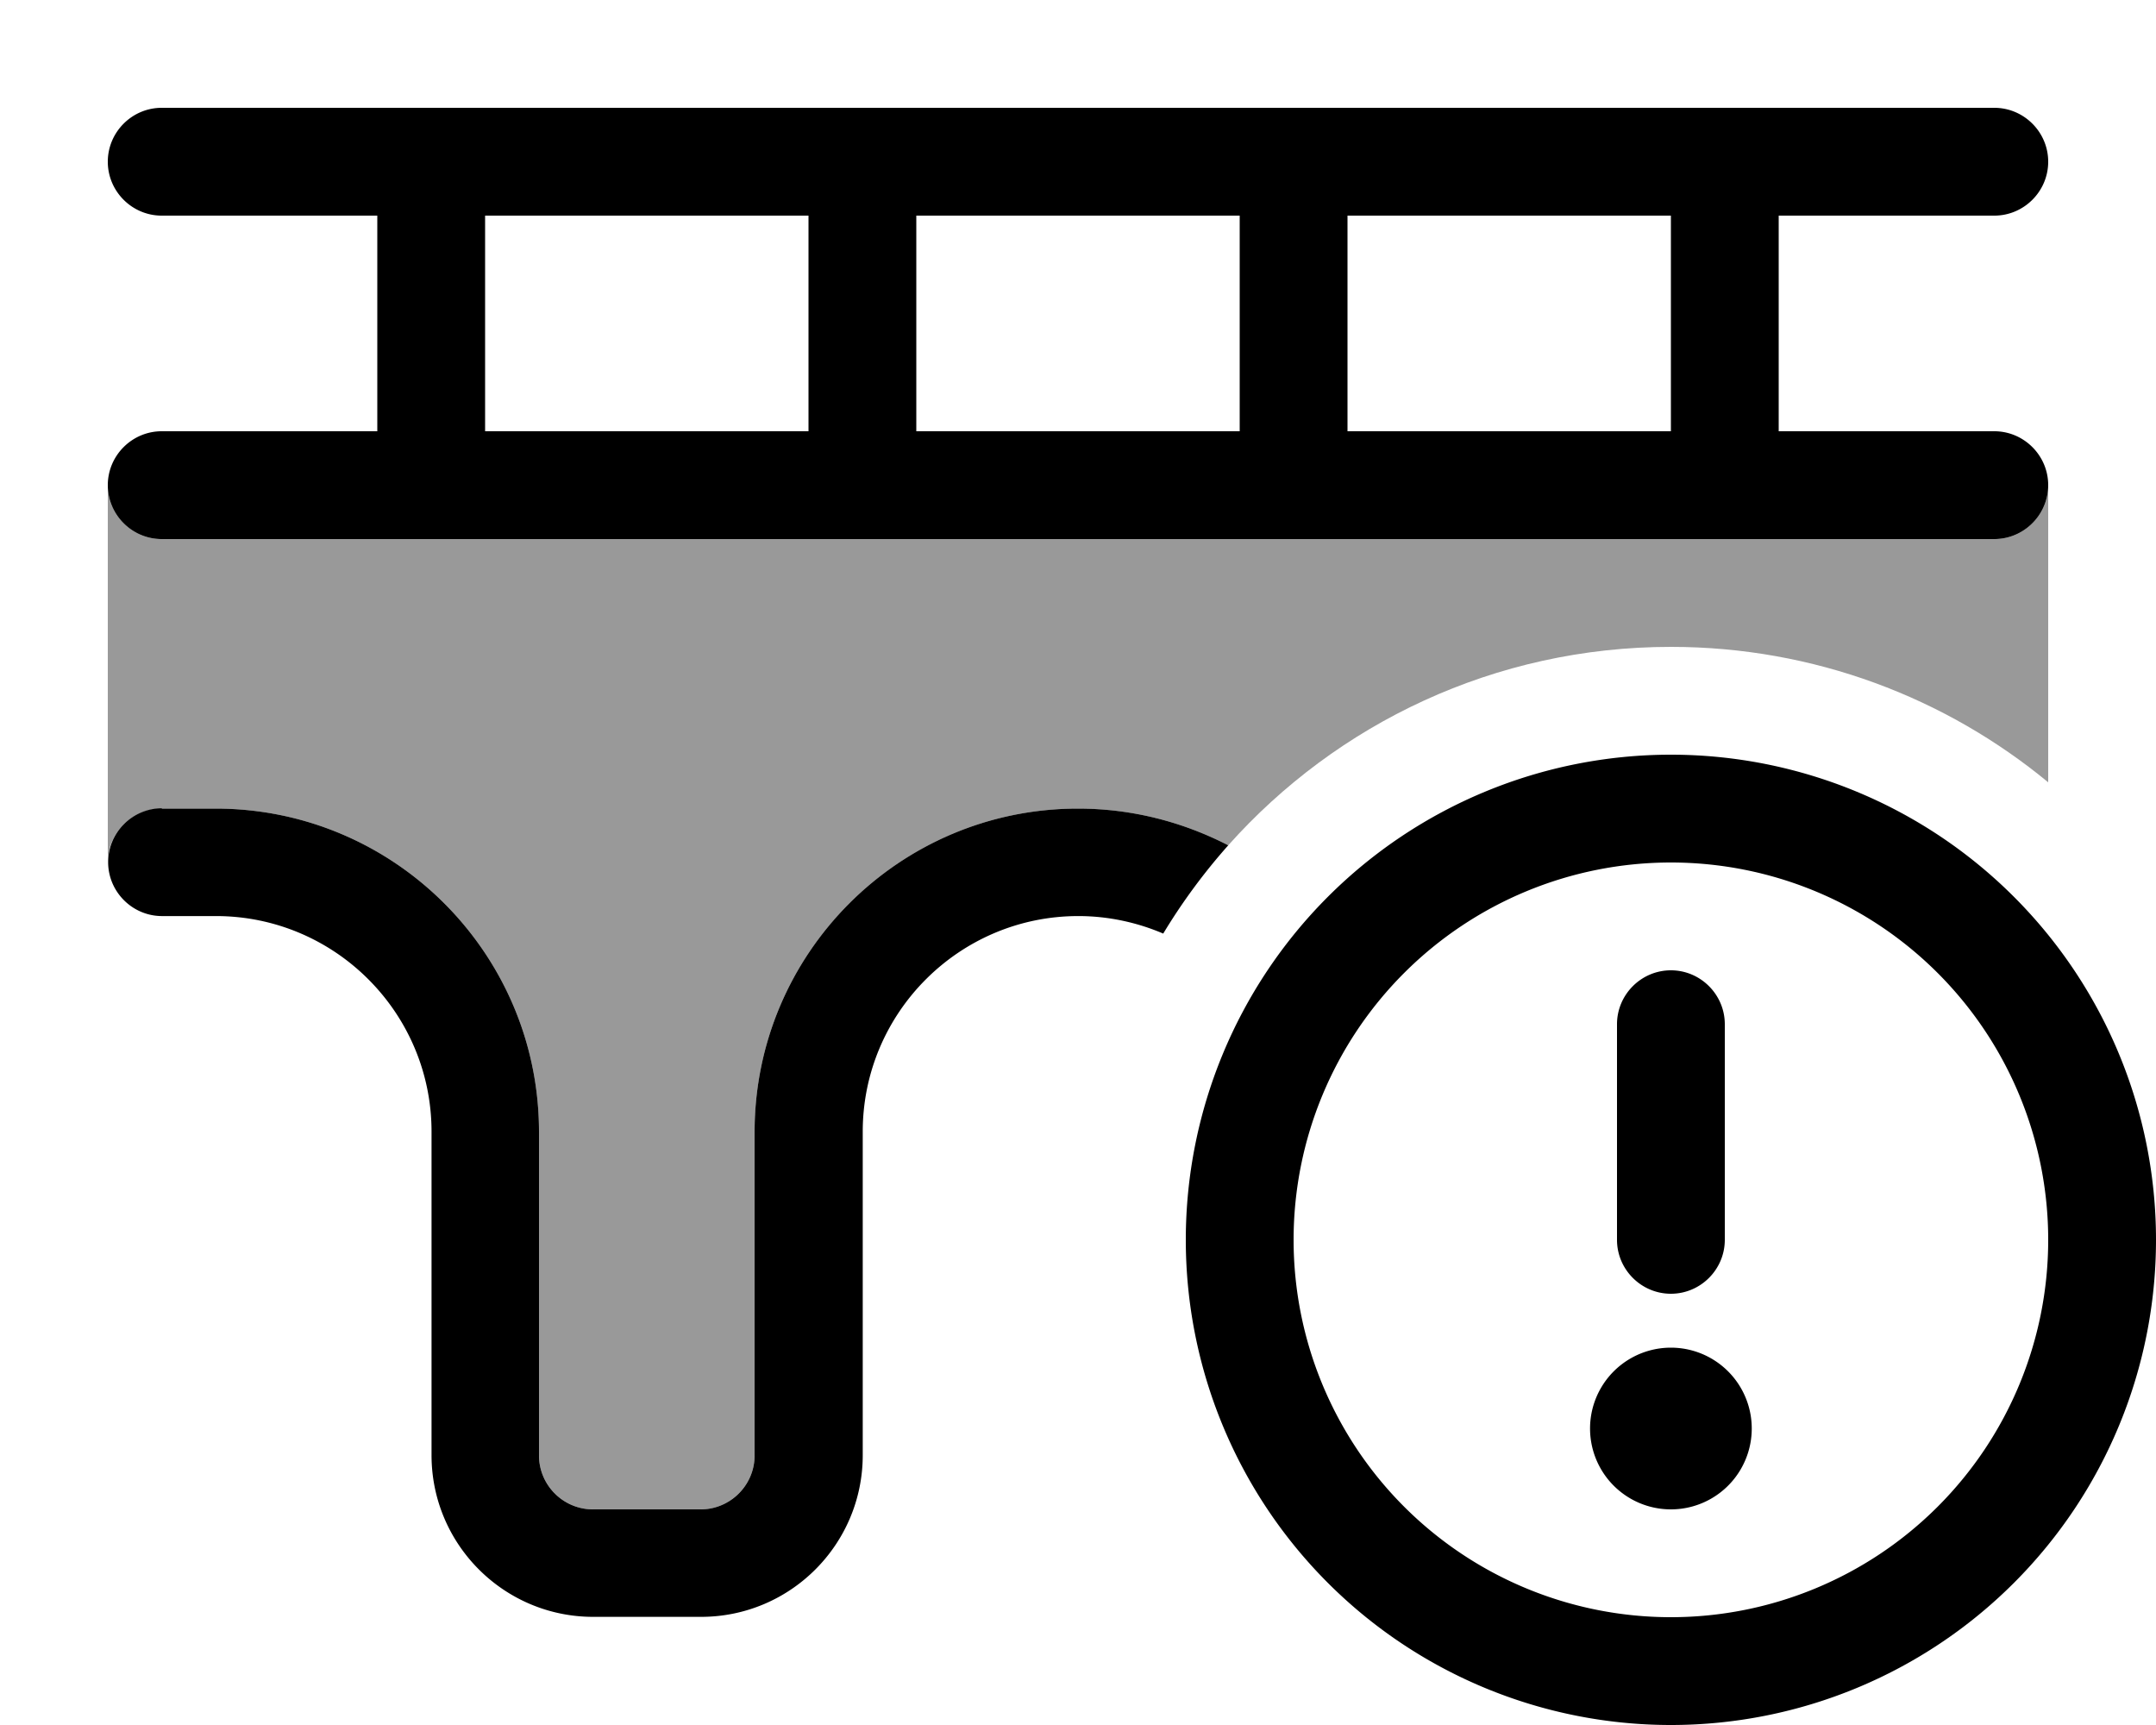 <svg fill="currentColor" xmlns="http://www.w3.org/2000/svg" viewBox="0 0 640 512"><!--! Font Awesome Pro 6.7.2 by @fontawesome - https://fontawesome.com License - https://fontawesome.com/license (Commercial License) Copyright 2024 Fonticons, Inc. --><defs><style>.fa-secondary{opacity:.4}</style></defs><path class="fa-secondary" d="M32 144c0 8.8 7.2 16 16 16l80 0 128 0 128 0 128 0 80 0c8.8 0 16-7.2 16-16l0 88.2C577.6 207.1 538.5 192 496 192c-52.3 0-99.2 22.8-131.4 58.9C351.2 244 336.1 240 320 240c-53 0-96 43-96 96l0 96c0 8.8-7.2 16-16 16l-32 0c-8.8 0-16-7.2-16-16l0-96c0-53-43-96-96-96l-16 0c-8.8 0-16 7.2-16 16l0-112z"/><path class="fa-primary" d="M48 32l80 0 128 0 128 0 128 0 80 0c8.8 0 16 7.2 16 16s-7.2 16-16 16l-64 0 0 64 64 0c8.8 0 16 7.2 16 16s-7.2 16-16 16l-80 0-128 0-128 0-128 0-80 0c-8.8 0-16-7.2-16-16s7.2-16 16-16l64 0 0-64L48 64c-8.8 0-16-7.2-16-16s7.2-16 16-16zM496 64l-96 0 0 64 96 0 0-64zM368 64l-96 0 0 64 96 0 0-64zM240 64l-96 0 0 64 96 0 0-64zM48 240l16 0c53 0 96 43 96 96l0 96c0 8.8 7.2 16 16 16l32 0c8.8 0 16-7.2 16-16l0-96c0-53 43-96 96-96c16.1 0 31.2 4 44.6 10.9c-7.2 8.1-13.7 16.9-19.3 26.2c-7.7-3.3-16.3-5.2-25.2-5.2c-35.3 0-64 28.7-64 64l0 96c0 26.5-21.5 48-48 48l-32 0c-26.5 0-48-21.5-48-48l0-96c0-35.3-28.7-64-64-64l-16 0c-8.8 0-16-7.2-16-16s7.2-16 16-16zM608 368a112 112 0 1 0 -224 0 112 112 0 1 0 224 0zm-256 0a144 144 0 1 1 288 0 144 144 0 1 1 -288 0zm144 32a24 24 0 1 1 0 48 24 24 0 1 1 0-48zm0-112c8.8 0 16 7.2 16 16l0 64c0 8.8-7.2 16-16 16s-16-7.2-16-16l0-64c0-8.8 7.2-16 16-16z"/></svg>